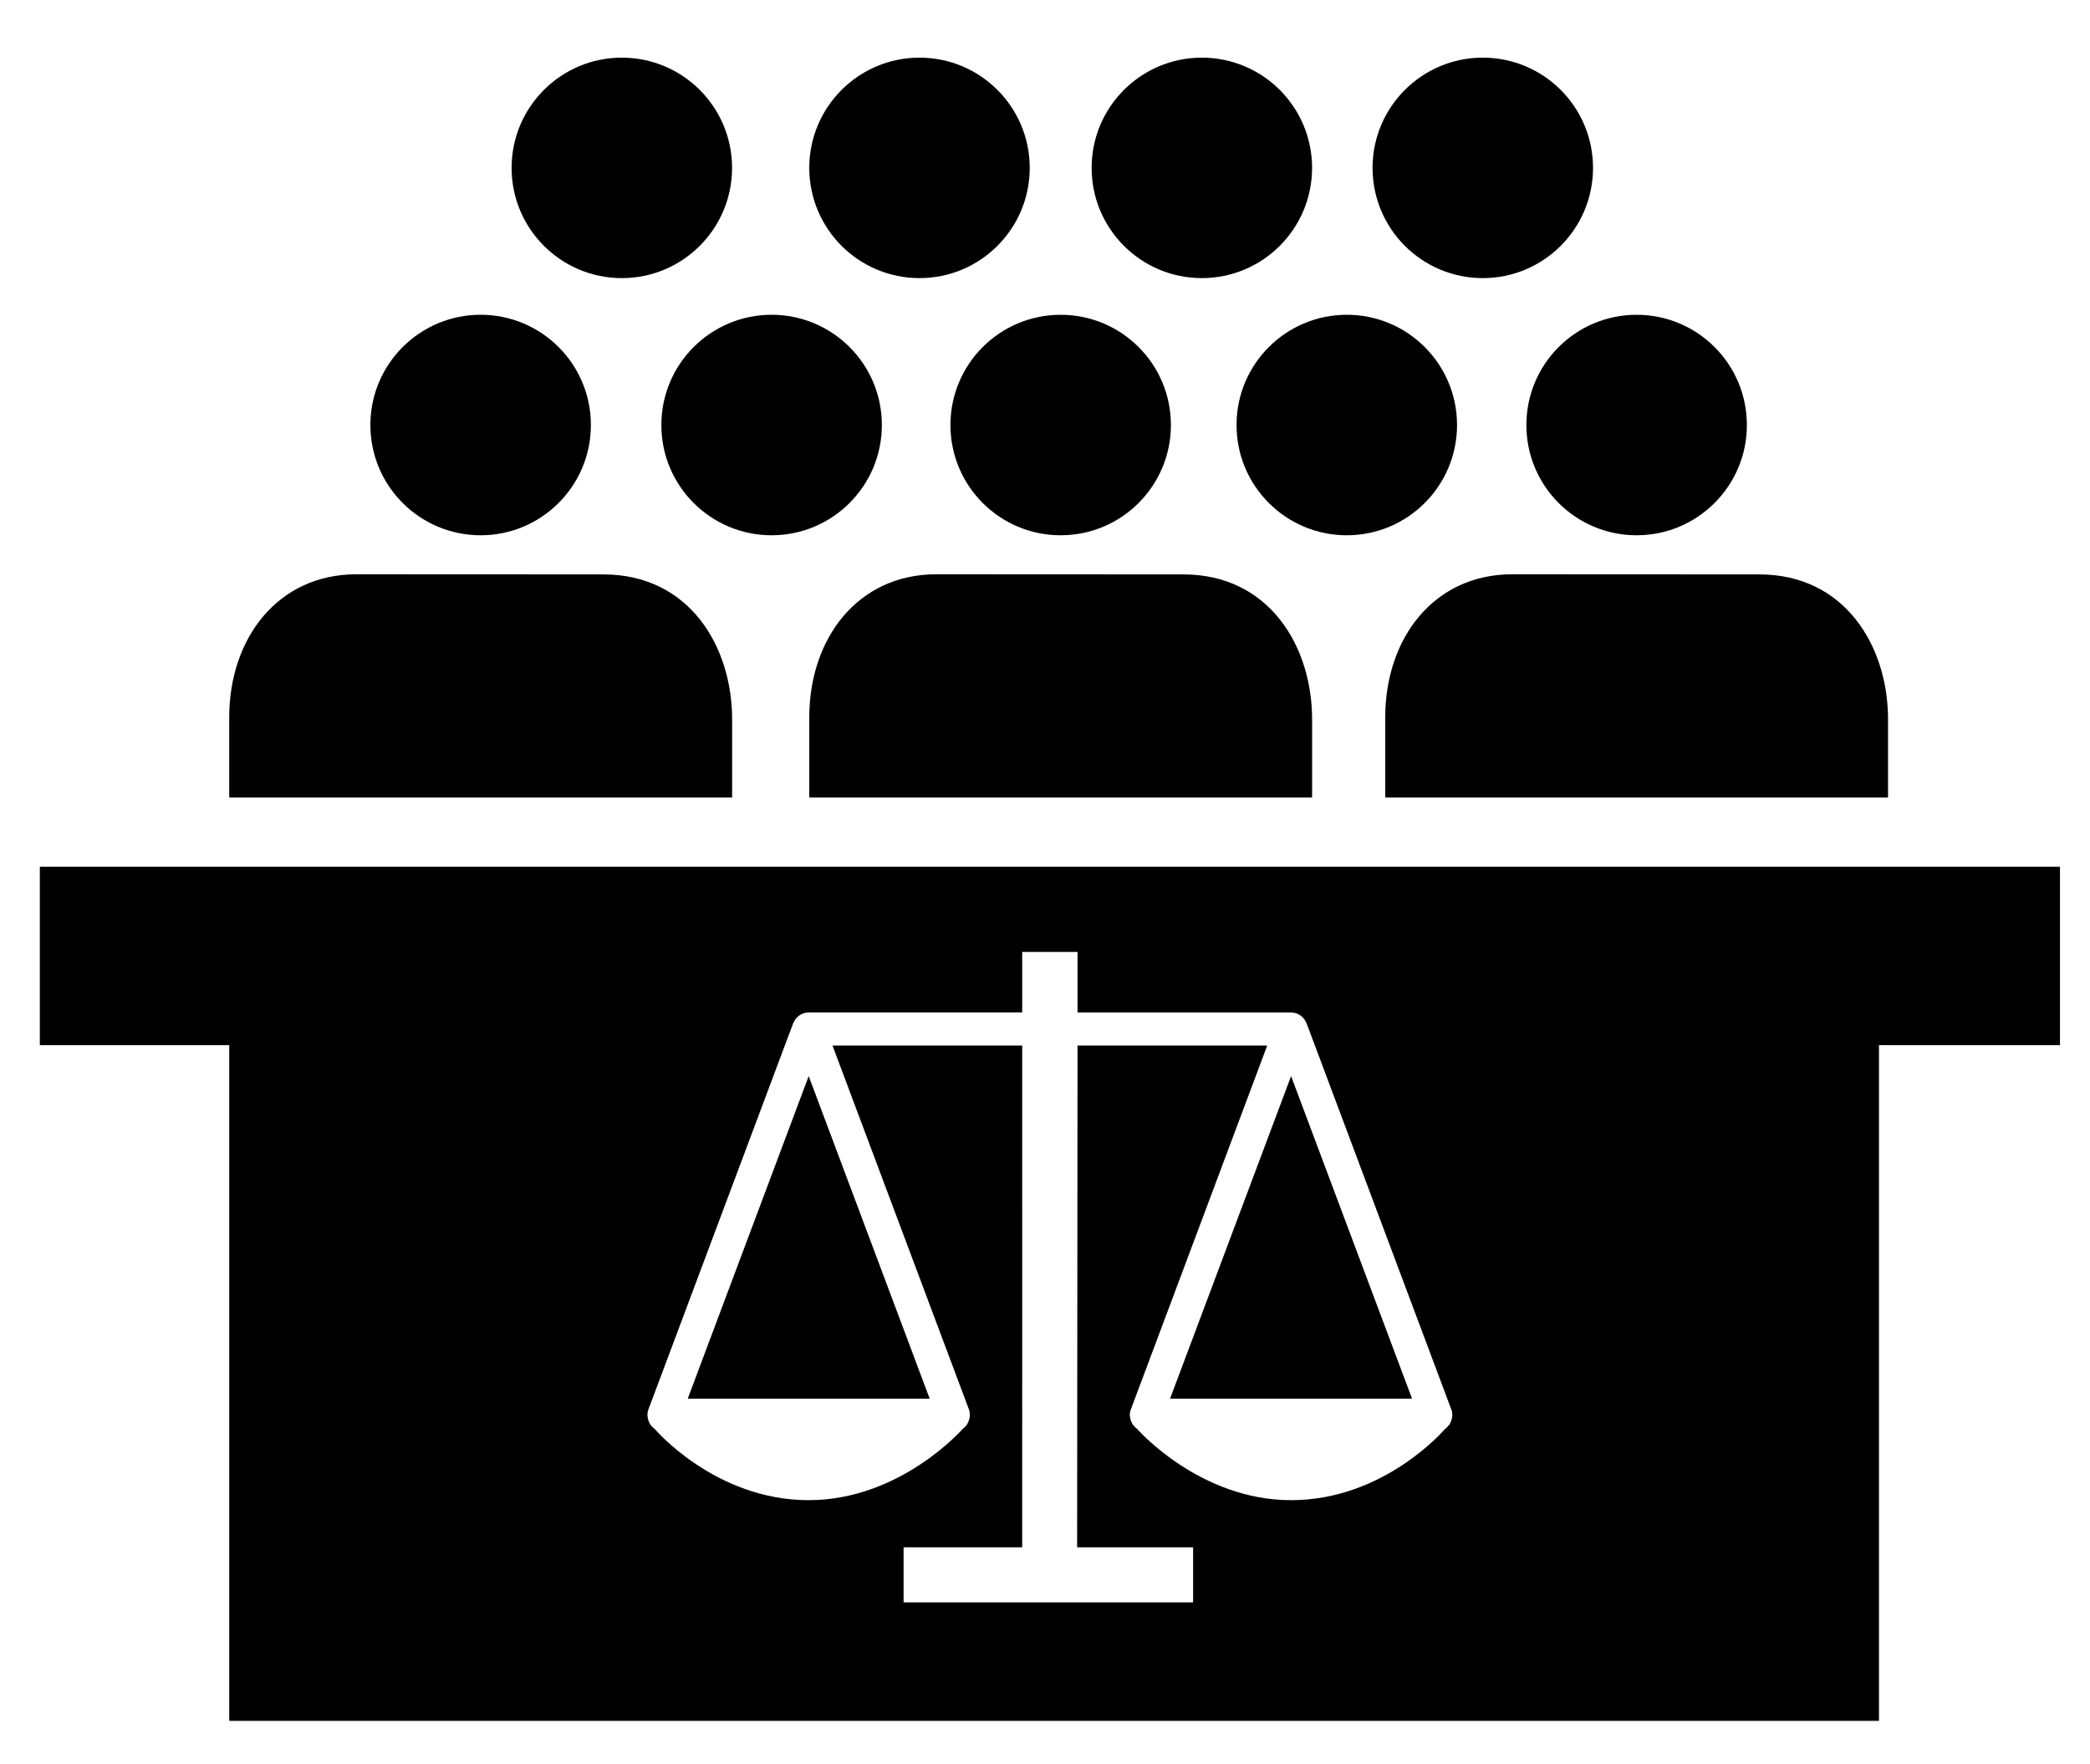 <?xml version="1.0" encoding="utf-8"?>
<!-- Generator: Adobe Illustrator 16.0.0, SVG Export Plug-In . SVG Version: 6.00 Build 0)  -->
<!DOCTYPE svg PUBLIC "-//W3C//DTD SVG 1.1//EN" "http://www.w3.org/Graphics/SVG/1.1/DTD/svg11.dtd">
<svg version="1.1"
	 id="svg2" xmlns:cc="http://creativecommons.org/ns#" xmlns:dc="http://purl.org/dc/elements/1.1/" xmlns:rdf="http://www.w3.org/1999/02/22-rdf-syntax-ns#" xmlns:svg="http://www.w3.org/2000/svg" xmlns:inkscape="http://www.inkscape.org/namespaces/inkscape" xmlns:sodipodi="http://sodipodi.sourceforge.net/DTD/sodipodi-0.dtd" inkscape:version="0.48.4 r9939" sodipodi:docname="noun_149365_cc.svg"
	 xmlns="http://www.w3.org/2000/svg" xmlns:xlink="http://www.w3.org/1999/xlink" x="0px" y="0px" width="1488px" height="1256px"
	 viewBox="702.5 288.5 1488 1256" enable-background="new 702.5 288.5 1488 1256" xml:space="preserve">
<sodipodi:namedview  inkscape:cy="62.5" inkscape:cx="50" borderopacity="1" bordercolor="#666666" inkscape:zoom="1.888" id="namedview40" objecttolerance="10" pagecolor="#ffffff" guidetolerance="10" showgrid="false" gridtolerance="10" inkscape:current-layer="svg2" inkscape:window-maximized="0" inkscape:window-y="159" inkscape:window-x="843" inkscape:pageopacity="0" inkscape:window-width="640" inkscape:pageshadow="2" inkscape:window-height="480">
	</sodipodi:namedview>
<g id="g4" transform="translate(0,14)">
	<polygon id="polygon6" points="1364.393,1270.25 1278.266,1040.627 1192.153,1270.25 	"/>
	<polygon id="polygon8" points="1707.817,1270.25 1621.705,1040.627 1535.551,1270.25 	"/>
	<path id="path10" inkscape:connector-curvature="0" d="M730.864,891.572v126.994h134.841v481.09h1174.551v-481.075h128.865V891.572
		H730.864L730.864,891.572z M1736.229,1284.146c-0.259,1.411-0.792,2.736-1.512,4.061c-0.115,0.102-0.115,0.317-0.201,0.505
		c-0.087,0.086-0.174,0.115-0.26,0.187c-0.82,1.08-1.771,2.088-2.952,2.938c0,0-42.912,50.703-109.599,50.703
		c-65.39,0-109.598-50.703-109.598-50.703c-1.152-0.878-2.103-1.857-2.952-2.938c-0.058-0.071-0.173-0.101-0.23-0.187
		c-0.058-0.188-0.058-0.403-0.202-0.505c-0.763-1.324-1.267-2.678-1.512-4.061c-0.058-0.403-0.173-0.72-0.259-1.08
		c-0.145-1.469-0.058-2.98,0.36-4.392c0.057-0.26,0.259-0.331,0.259-0.461c0.058-0.101,0-0.273,0.058-0.303l97.085-259.056h-46.498
		h-88.56l-0.288,357.235h82.569v39.196h-206.121v-39.196h84.441l0.014-357.235h-88.617H1295.2l97.128,259.056
		c0.028,0.058,0,0.216,0.028,0.303c0.029,0.13,0.173,0.245,0.245,0.461c0.389,1.411,0.504,2.923,0.316,4.392
		c-0.028,0.36-0.101,0.677-0.158,1.08c-0.303,1.411-0.792,2.736-1.512,4.061c-0.145,0.102-0.145,0.317-0.245,0.505
		c-0.028,0.086-0.201,0.115-0.201,0.187c-0.864,1.08-1.786,2.088-2.938,2.938c0,0-44.237,50.703-109.642,50.703
		c-66.615,0-109.599-50.703-109.599-50.703c-1.21-0.878-2.146-1.857-3.01-2.938c0-0.071-0.058-0.101-0.13-0.187
		c-0.144-0.188-0.144-0.403-0.216-0.505c-0.806-1.324-1.296-2.678-1.54-4.061c-0.087-0.403-0.159-0.72-0.188-1.08
		c-0.173-1.469-0.072-2.98,0.374-4.392c0.058-0.26,0.13-0.331,0.216-0.461c0.029-0.101,0-0.273,0.029-0.303l103.061-274.953
		c0,0,0.072-0.043,0.145-0.072c1.641-4.406,5.875-7.546,10.857-7.546h61.963h90.086V952.24h0.188h19.44h0.13h19.41h0.23v43.113
		h90.115h61.935c4.982,0,9.202,3.168,10.858,7.546c0.057,0.028,0.144,0.071,0.144,0.071l103.046,274.954
		c0.087,0.058,0,0.216,0.087,0.303c0.058,0.129,0.144,0.244,0.259,0.46c0.36,1.412,0.446,2.924,0.303,4.393
		C1736.373,1283.439,1736.286,1283.742,1736.229,1284.146L1736.229,1284.146z"/>
</g>
<circle id="circle12" sodipodi:rx="5.4510002" sodipodi:cx="21.854" sodipodi:ry="5.4510002" sodipodi:cy="27.048" cx="1044.697" cy="591.091" r="78.495">
</circle>
<circle id="circle14" sodipodi:rx="5.4510002" sodipodi:cx="36.240002" sodipodi:ry="5.4510002" sodipodi:cy="27.048" cx="1251.855" cy="591.091" r="78.495">
</circle>
<circle id="circle16" sodipodi:rx="5.4499998" sodipodi:cx="28.834999" sodipodi:ry="5.4499998" sodipodi:cy="14.335" cx="1145.224" cy="408.024" r="78.48">
</circle>
<circle id="circle18" sodipodi:rx="5.4499998" sodipodi:cx="43.551998" sodipodi:ry="5.4499998" sodipodi:cy="14.335" cx="1357.148" cy="408.024" r="78.48">
</circle>
<circle id="circle20" sodipodi:rx="5.4499998" sodipodi:cx="57.512001" sodipodi:ry="5.4499998" sodipodi:cy="14.335" cx="1558.173" cy="408.024" r="78.48">
</circle>
<circle id="circle22" sodipodi:rx="5.4499998" sodipodi:cx="71.402" sodipodi:ry="5.4499998" sodipodi:cy="14.335" cx="1758.188" cy="408.024" r="78.48">
</circle>
<circle id="circle24" sodipodi:rx="5.4510002" sodipodi:cx="64.678001" sodipodi:ry="5.4510002" sodipodi:cy="27.048" cx="1661.363" cy="591.091" r="78.495">
</circle>
<path id="path26" inkscape:connector-curvature="0" d="M1457.676,512.611c43.314,0,78.465,35.107,78.465,78.494
	c0,43.315-35.121,78.48-78.465,78.48c-43.416,0-78.495-35.137-78.495-78.48C1379.181,547.732,1414.26,512.611,1457.676,512.611z"/>
<path id="path28" inkscape:connector-curvature="0" d="M1867.715,512.611c43.344,0,78.494,35.107,78.494,78.494
	c0,43.315-35.15,78.48-78.494,78.48c-43.43,0-78.494-35.137-78.494-78.48C1789.221,547.732,1824.313,512.611,1867.715,512.611
	L1867.715,512.611z"/>
<path id="path30" inkscape:connector-curvature="0" d="M1223.747,856.238V800.64c0-52.113-30.657-103.19-91.642-103.19
	l-175.968-0.086c-55.569,0-90.433,45.303-90.433,101.837v57.038H1223.747L1223.747,856.238z"/>
<path id="path32" inkscape:connector-curvature="0" d="M1636.667,856.238V800.64c0-52.113-30.657-103.19-91.655-103.19
	l-175.969-0.086c-55.541,0-90.359,45.303-90.359,101.837v57.038H1636.667L1636.667,856.238z"/>
<path id="path34" inkscape:connector-curvature="0" d="M2046.707,856.238V800.64c0-52.113-30.686-103.19-91.656-103.19
	l-175.953-0.086c-55.541,0-90.36,45.303-90.36,101.837v57.038H2046.707L2046.707,856.238z"/>
</svg>
